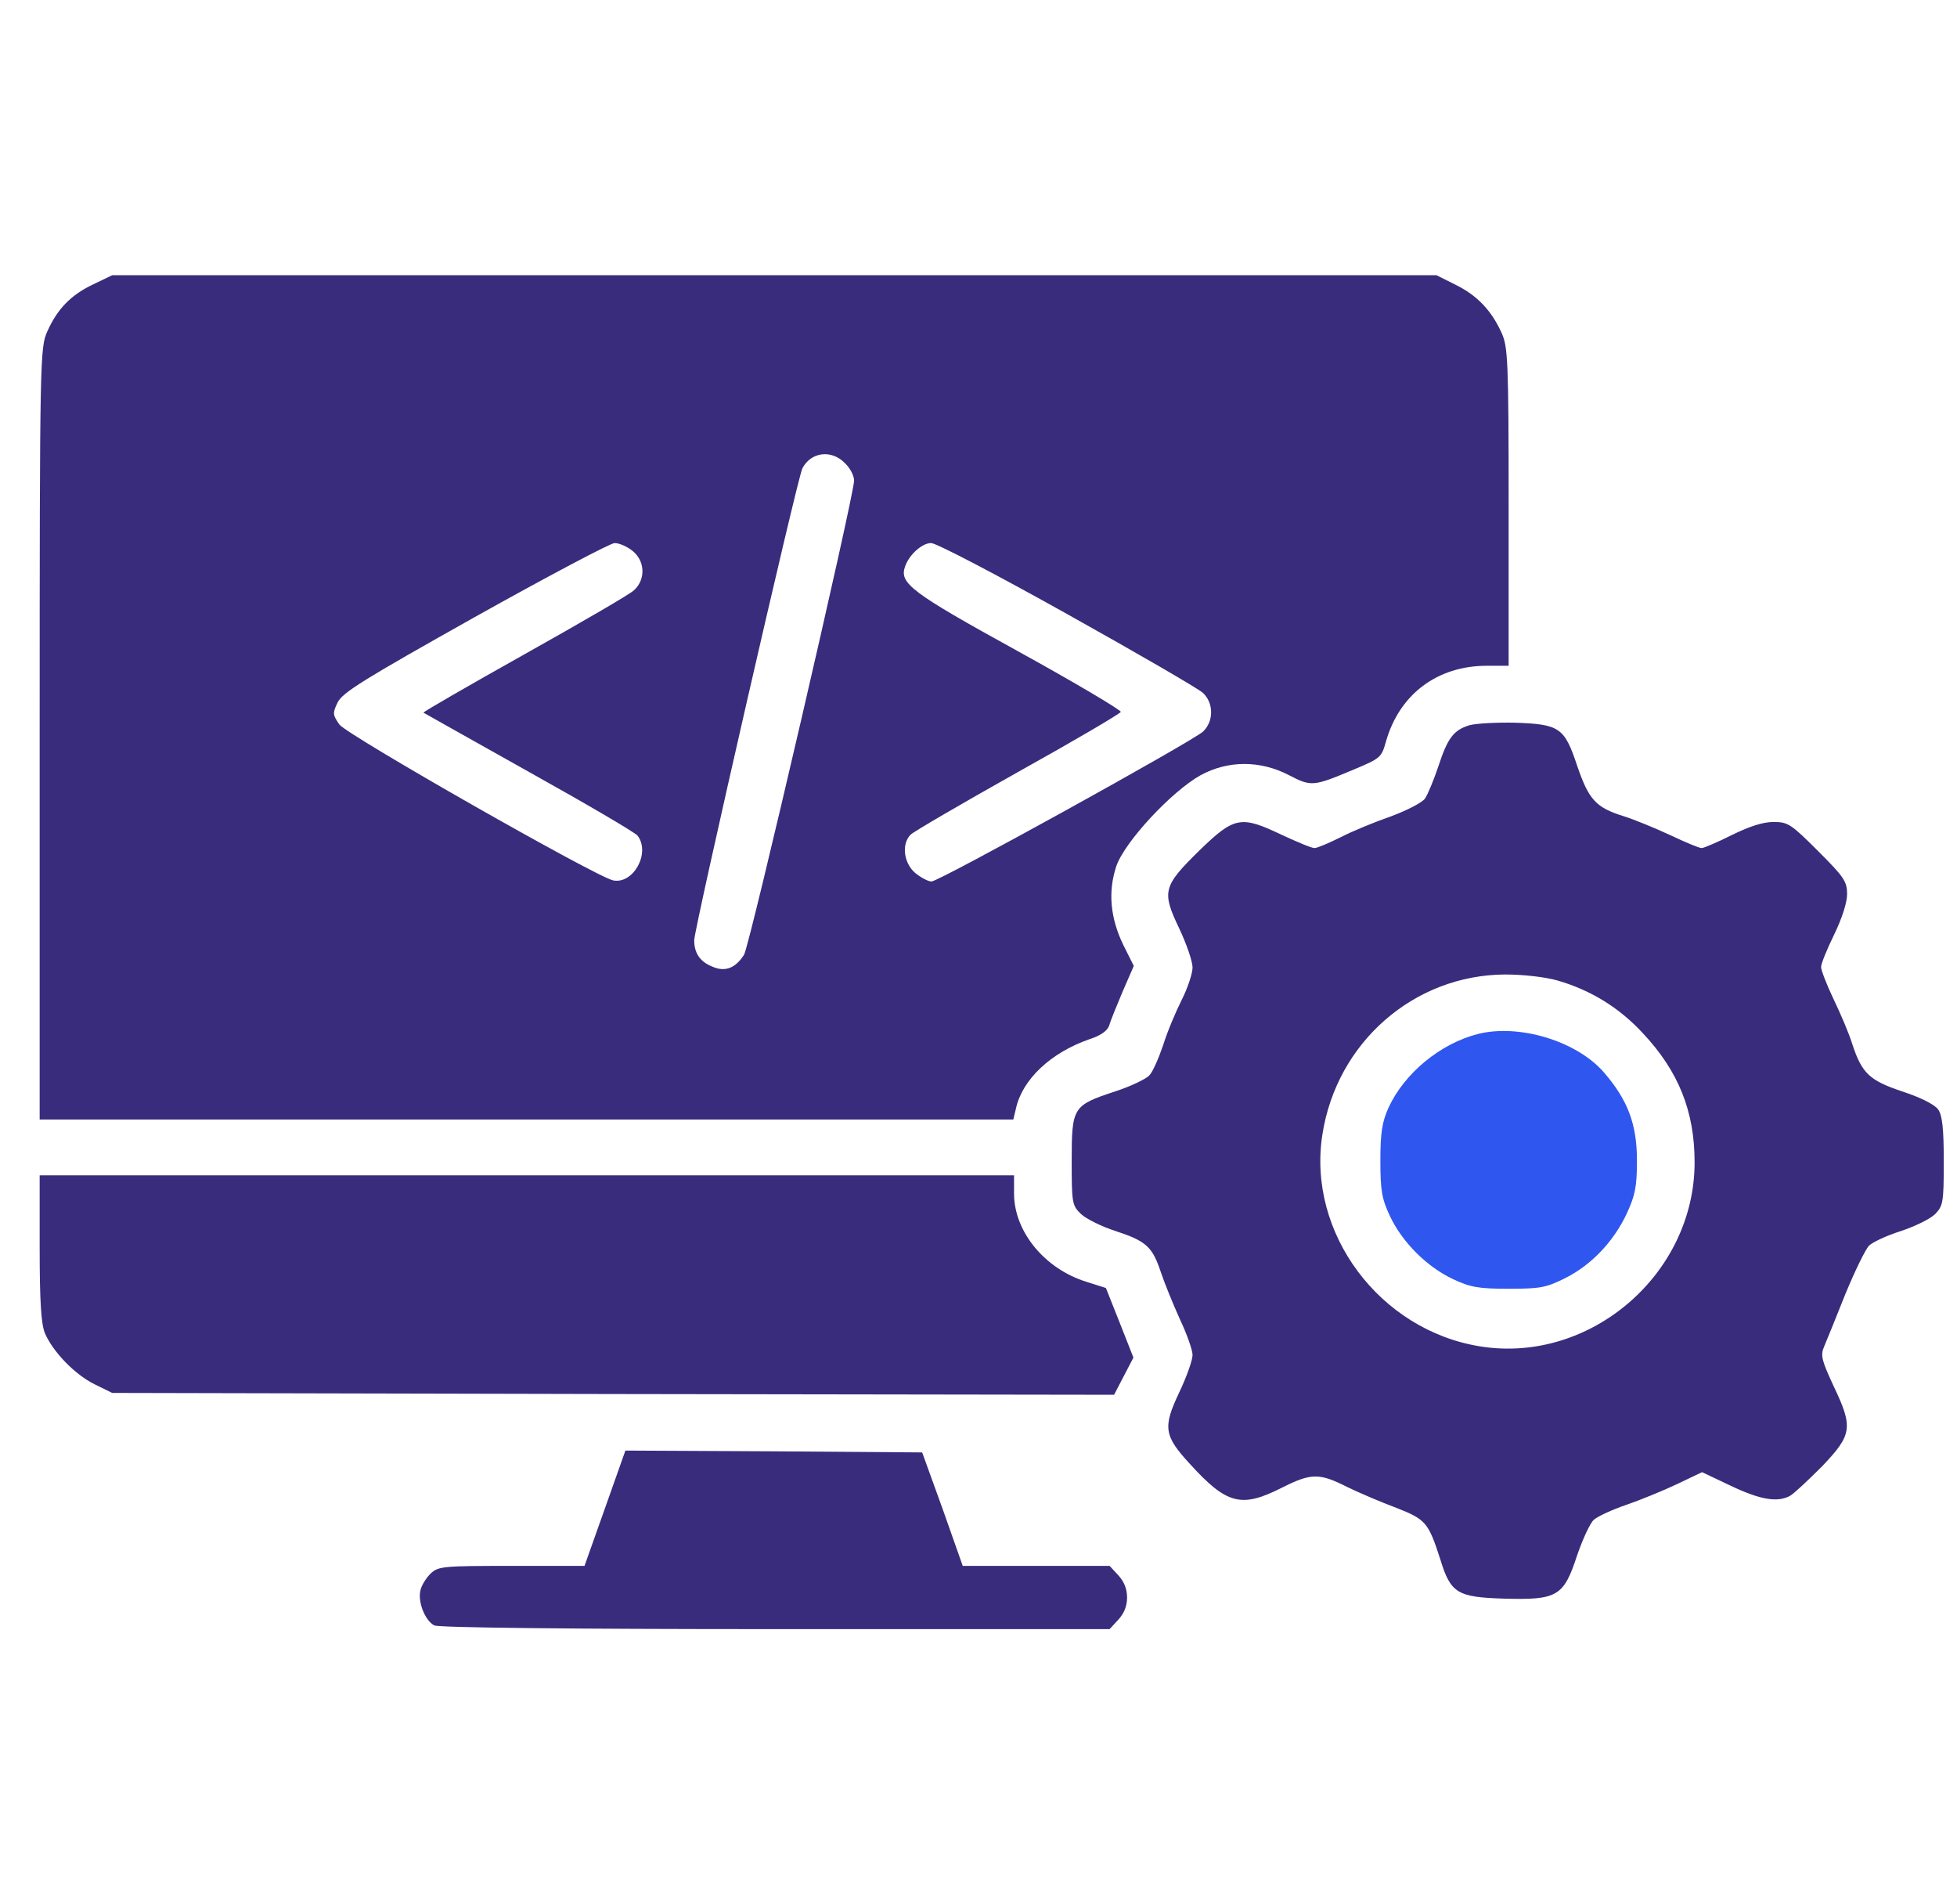 <svg width="37" height="36" viewBox="0 0 37 36" fill="none" xmlns="http://www.w3.org/2000/svg">
<g clip-path="url(#clip0_450_58650)">
<path d="M1.77 5.372C1.348 5.569 1.087 5.836 0.898 6.258C0.757 6.567 0.75 6.68 0.75 13.866V21.164H9.954H19.158L19.207 20.96C19.327 20.405 19.868 19.898 20.599 19.645C20.817 19.575 20.937 19.484 20.972 19.385C20.993 19.301 21.113 19.012 21.225 18.745L21.436 18.26L21.239 17.866C20.993 17.36 20.944 16.861 21.105 16.376C21.26 15.919 22.146 14.963 22.702 14.653C23.222 14.372 23.827 14.372 24.368 14.653C24.79 14.871 24.825 14.871 25.577 14.555C26.098 14.337 26.119 14.323 26.203 14.02C26.456 13.127 27.173 12.586 28.109 12.586H28.523V9.577C28.523 6.82 28.509 6.553 28.39 6.293C28.2 5.871 27.926 5.583 27.525 5.386L27.159 5.203H14.644H2.121L1.77 5.372ZM15.973 8.754C16.071 8.845 16.148 8.993 16.148 9.084C16.148 9.366 14.173 17.887 14.067 18.049C13.905 18.302 13.709 18.38 13.47 18.274C13.238 18.183 13.125 18.021 13.125 17.775C13.125 17.557 15.08 9.014 15.171 8.852C15.333 8.543 15.72 8.494 15.973 8.754ZM11.958 10.413C12.197 10.603 12.211 10.955 11.986 11.159C11.895 11.243 10.959 11.784 9.905 12.375C8.85 12.966 7.999 13.458 8.006 13.472C8.02 13.479 8.913 13.985 9.996 14.59C11.079 15.194 12.007 15.736 12.056 15.799C12.302 16.13 11.972 16.72 11.592 16.643C11.262 16.573 6.572 13.901 6.417 13.697C6.291 13.514 6.284 13.486 6.382 13.282C6.473 13.092 6.874 12.846 8.977 11.665C10.348 10.898 11.543 10.266 11.62 10.266C11.705 10.266 11.852 10.329 11.958 10.413ZM20.177 11.609C21.499 12.347 22.652 13.015 22.744 13.099C22.842 13.191 22.898 13.324 22.898 13.465C22.898 13.605 22.842 13.739 22.744 13.831C22.512 14.034 17.752 16.664 17.611 16.664C17.548 16.664 17.407 16.587 17.302 16.502C17.084 16.312 17.041 15.954 17.217 15.778C17.273 15.722 18.188 15.188 19.242 14.597C20.304 14.006 21.176 13.493 21.19 13.458C21.197 13.423 20.318 12.902 19.235 12.305C17.217 11.194 16.999 11.025 17.112 10.709C17.189 10.484 17.435 10.266 17.604 10.266C17.702 10.266 18.855 10.87 20.177 11.609Z" fill="#392C7D"/>
<path d="M27.778 13.711C27.483 13.803 27.37 13.95 27.195 14.485C27.11 14.738 26.998 15.012 26.941 15.097C26.885 15.174 26.597 15.322 26.294 15.434C25.992 15.539 25.563 15.715 25.345 15.828C25.12 15.94 24.902 16.032 24.853 16.032C24.797 16.032 24.53 15.919 24.241 15.786C23.461 15.413 23.341 15.434 22.68 16.074C21.984 16.756 21.963 16.854 22.294 17.55C22.434 17.846 22.547 18.176 22.547 18.289C22.547 18.401 22.456 18.675 22.343 18.9C22.23 19.125 22.069 19.505 21.991 19.758C21.907 20.004 21.794 20.264 21.731 20.328C21.668 20.398 21.373 20.539 21.07 20.637C20.283 20.897 20.262 20.932 20.262 21.945C20.262 22.739 20.269 22.789 20.438 22.95C20.536 23.042 20.831 23.189 21.098 23.274C21.675 23.464 21.788 23.569 21.949 24.054C22.02 24.265 22.181 24.659 22.308 24.94C22.441 25.221 22.547 25.524 22.547 25.615C22.547 25.714 22.434 26.03 22.294 26.325C21.984 26.979 22.006 27.141 22.491 27.668C23.194 28.442 23.468 28.512 24.234 28.125C24.79 27.844 24.945 27.844 25.472 28.111C25.704 28.224 26.119 28.4 26.4 28.505C26.956 28.723 27.005 28.779 27.23 29.475C27.427 30.122 27.553 30.193 28.439 30.221C29.445 30.249 29.564 30.178 29.817 29.405C29.923 29.096 30.063 28.793 30.134 28.73C30.204 28.667 30.478 28.54 30.745 28.449C31.012 28.357 31.441 28.182 31.709 28.055L32.18 27.83L32.728 28.09C33.277 28.35 33.6 28.407 33.839 28.28C33.916 28.238 34.184 27.985 34.451 27.718C35.02 27.12 35.041 26.986 34.662 26.192C34.444 25.721 34.416 25.622 34.486 25.46C34.528 25.362 34.711 24.912 34.887 24.469C35.069 24.026 35.273 23.611 35.337 23.548C35.4 23.485 35.667 23.358 35.934 23.274C36.209 23.182 36.497 23.042 36.588 22.95C36.736 22.796 36.75 22.732 36.75 21.959C36.75 21.333 36.722 21.087 36.645 20.975C36.581 20.883 36.321 20.75 35.977 20.637C35.344 20.426 35.203 20.293 35.02 19.737C34.957 19.533 34.795 19.154 34.662 18.879C34.535 18.612 34.43 18.338 34.43 18.282C34.43 18.218 34.542 17.944 34.676 17.67C34.823 17.368 34.922 17.065 34.922 16.904C34.922 16.664 34.866 16.58 34.373 16.088C33.86 15.575 33.804 15.539 33.53 15.539C33.326 15.539 33.073 15.624 32.742 15.786C32.475 15.919 32.215 16.032 32.173 16.032C32.123 16.032 31.856 15.919 31.575 15.786C31.287 15.652 30.893 15.49 30.689 15.427C30.169 15.265 30.035 15.111 29.817 14.471C29.578 13.754 29.487 13.69 28.636 13.662C28.284 13.655 27.898 13.676 27.778 13.711ZM29.445 18.535C30.077 18.718 30.612 19.048 31.055 19.526C31.737 20.25 32.039 21.01 32.039 21.973C32.039 24.089 30.063 25.784 27.989 25.453C26.084 25.151 24.712 23.309 25.001 21.453C25.268 19.709 26.73 18.429 28.46 18.422C28.805 18.422 29.22 18.471 29.445 18.535Z" fill="#392C7D"/>
<path d="M27.94 19.547C27.23 19.73 26.555 20.285 26.252 20.939C26.133 21.206 26.098 21.403 26.098 21.938C26.098 22.514 26.126 22.662 26.28 22.992C26.512 23.484 26.977 23.948 27.469 24.18C27.799 24.335 27.954 24.363 28.523 24.363C29.121 24.363 29.234 24.342 29.599 24.159C30.098 23.906 30.513 23.463 30.759 22.936C30.914 22.598 30.949 22.437 30.949 21.938C30.949 21.248 30.773 20.791 30.323 20.271C29.81 19.68 28.72 19.35 27.94 19.547Z" fill="#2f57ef"/>
<path d="M0.75 23.59C0.75 24.609 0.778 25.024 0.848 25.2C0.996 25.552 1.418 25.988 1.791 26.17L2.121 26.332L11.592 26.353L21.063 26.367L21.246 26.016L21.429 25.664L21.169 25.003L20.909 24.349L20.536 24.23C19.748 23.984 19.172 23.28 19.172 22.563V22.219H9.961H0.75V23.59Z" fill="#392C7D"/>
<path d="M11.438 28.512L11.051 29.602H9.68C8.393 29.602 8.288 29.609 8.147 29.742C8.063 29.82 7.971 29.967 7.95 30.059C7.894 30.277 8.034 30.635 8.21 30.727C8.288 30.769 10.742 30.797 14.658 30.797H20.979L21.141 30.621C21.253 30.502 21.309 30.361 21.309 30.199C21.309 30.038 21.253 29.897 21.141 29.777L20.979 29.602H19.587H18.202L17.822 28.526L17.435 27.457L14.63 27.436L11.824 27.422L11.438 28.512Z" fill="#392C7D"/>
</g>
<defs>
<clipPath id="clip0_450_58650">
<rect width="36" height="36" fill="white" transform="translate(0.75)"/>
</clipPath>
</defs>
</svg>
